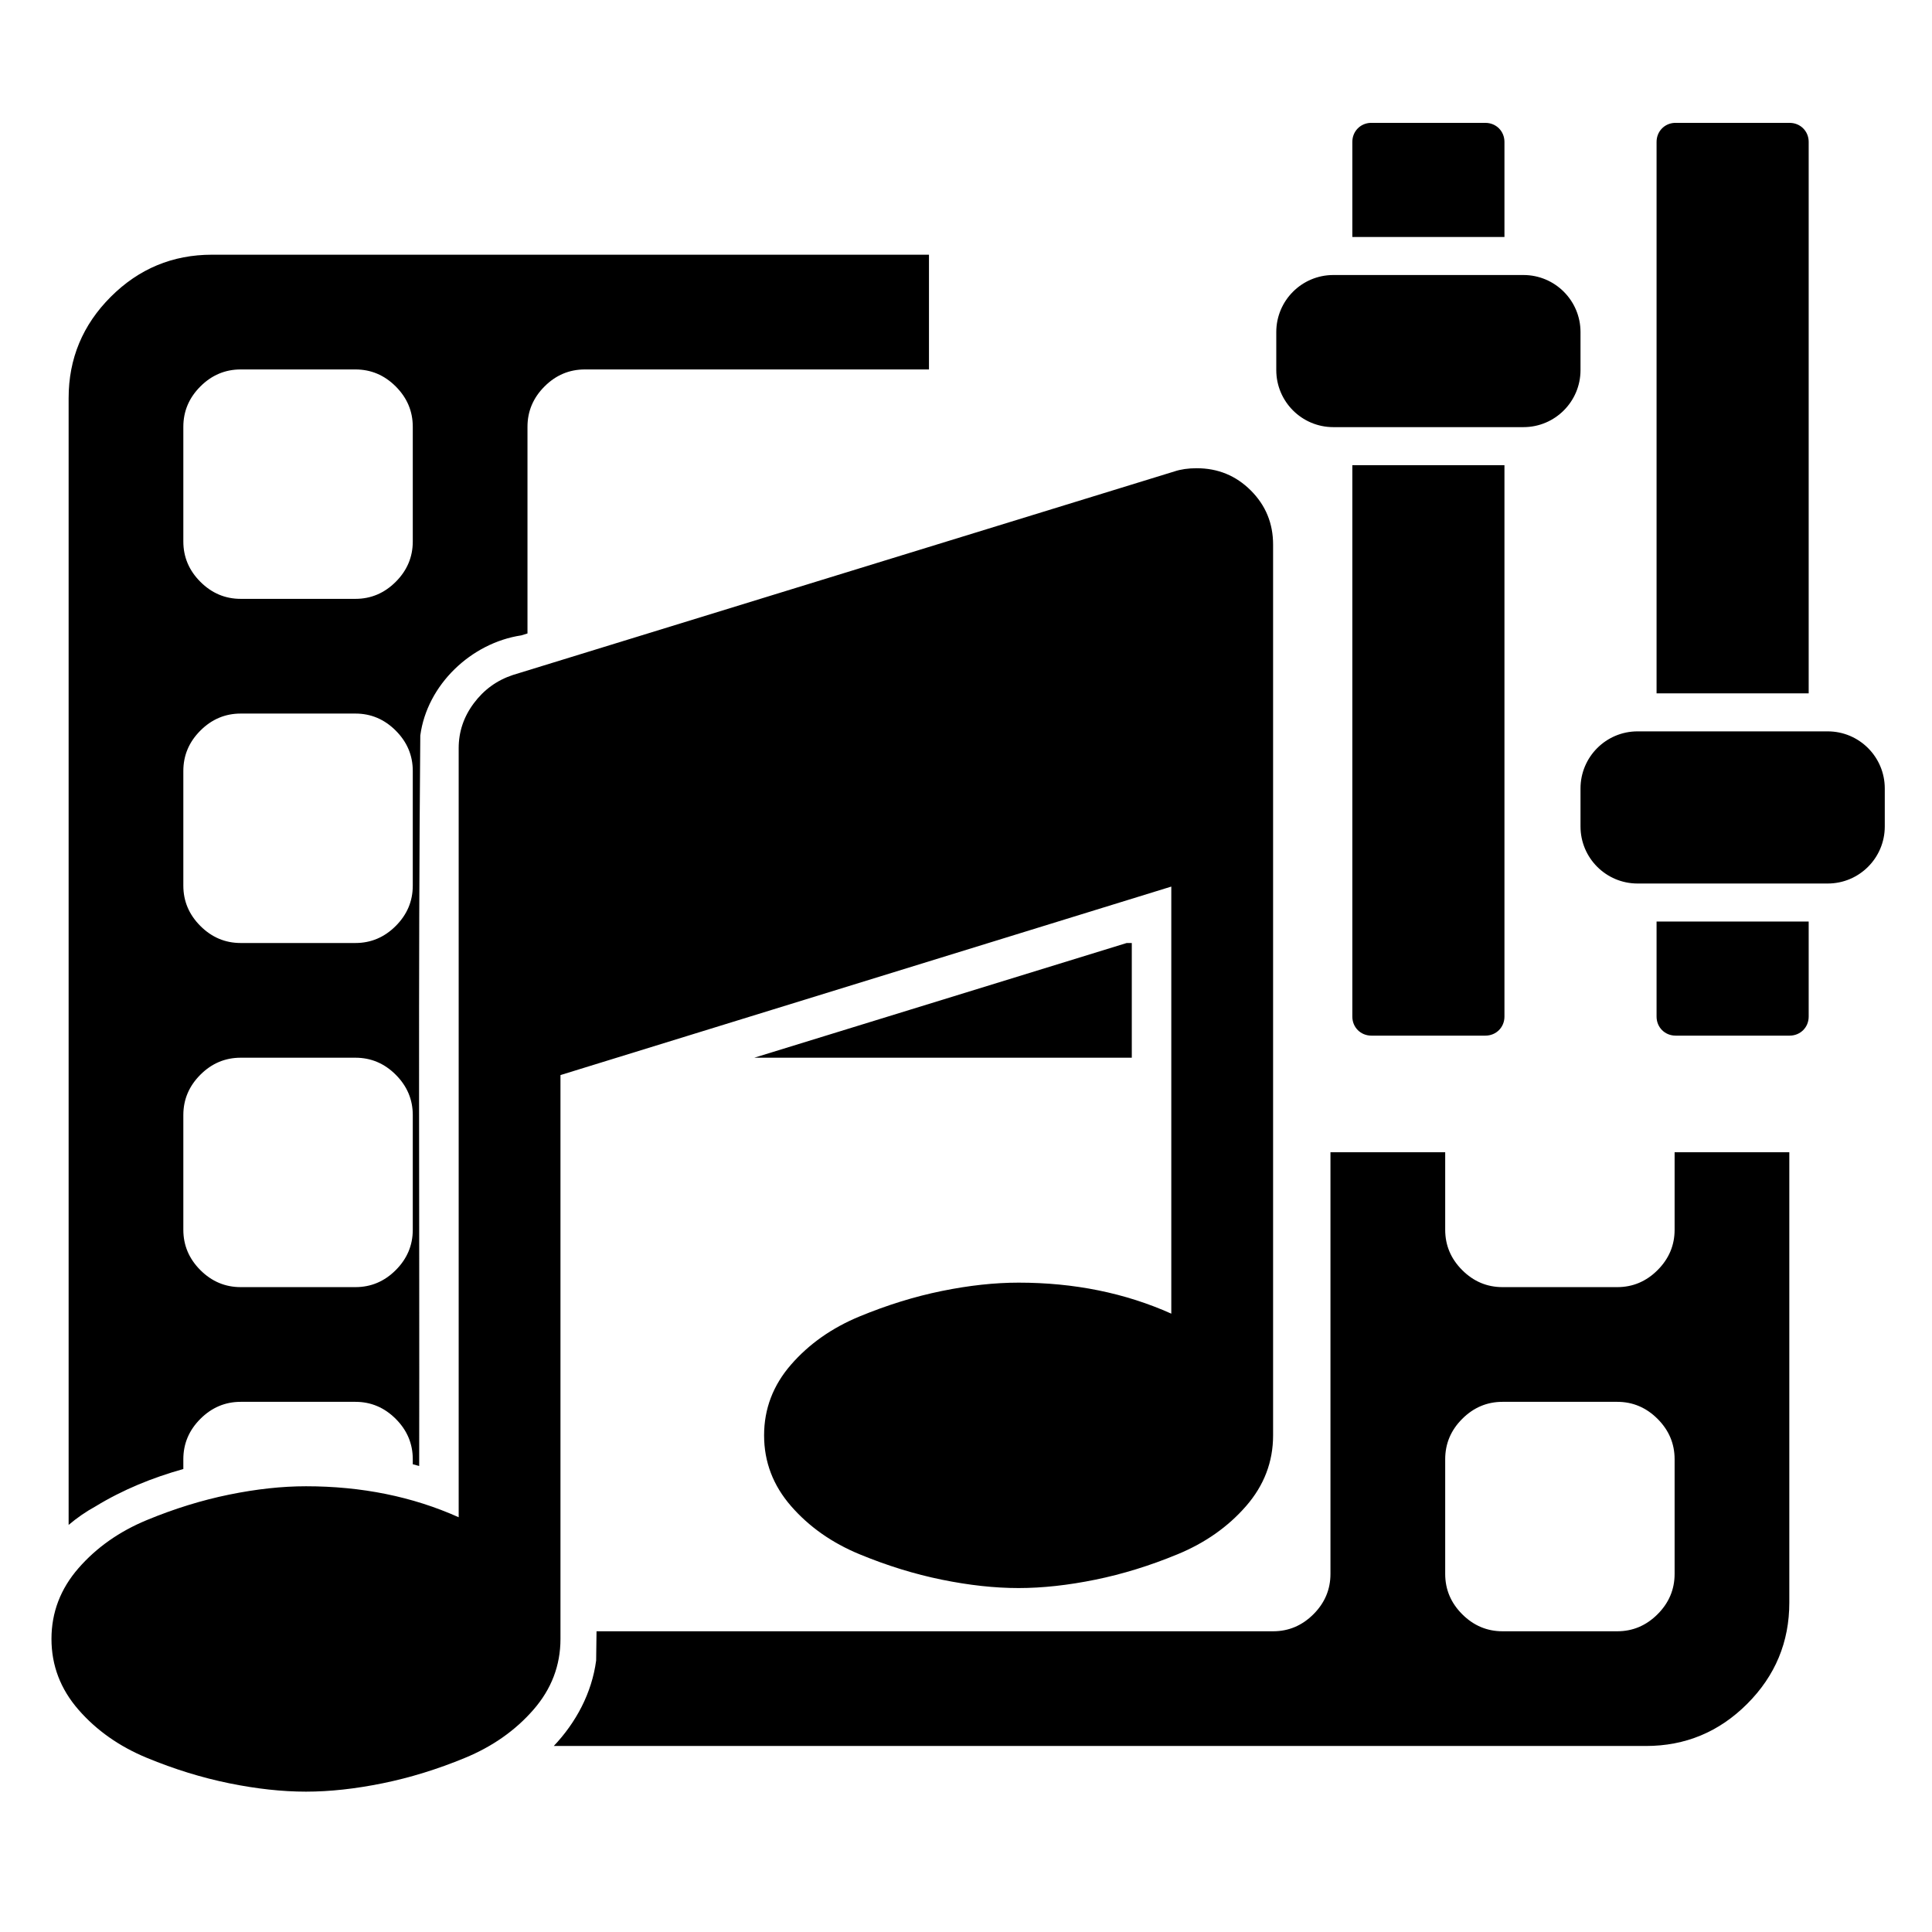 <?xml version="1.0" encoding="UTF-8" standalone="no"?>
<!-- Generator: Adobe Illustrator 16.2.1, SVG Export Plug-In . SVG Version: 6.00 Build 0)  -->

<svg
   xmlns:dc="http://purl.org/dc/elements/1.1/"
   xmlns:cc="http://creativecommons.org/ns#"
   xmlns:rdf="http://www.w3.org/1999/02/22-rdf-syntax-ns#"
   xmlns:svg="http://www.w3.org/2000/svg"
   xmlns="http://www.w3.org/2000/svg"
   xmlns:sodipodi="http://sodipodi.sourceforge.net/DTD/sodipodi-0.dtd"
   xmlns:inkscape="http://www.inkscape.org/namespaces/inkscape"
   version="1.1"
   id="Layer_1"
   x="0px"
   y="0px"
   width="2048"
   height="2048"
   viewBox="0 0 2048 2048"
   xml:space="preserve"
   inkscape:version="0.48.4 r9939"
   sodipodi:docname="preferences-desktop-multimedia.svg"><defs
     id="defs11" /><sodipodi:namedview
     pagecolor="#ffffff"
     bordercolor="#666666"
     borderopacity="1"
     objecttolerance="10"
     gridtolerance="10"
     guidetolerance="10"
     inkscape:pageopacity="0"
     inkscape:pageshadow="2"
     inkscape:window-width="1859"
     inkscape:window-height="1048"
     id="namedview9"
     showgrid="false"
     inkscape:zoom="0.23046875"
     inkscape:cx="1118.6206"
     inkscape:cy="998.51708"
     inkscape:window-x="-8"
     inkscape:window-y="-3"
     inkscape:window-maximized="1"
     inkscape:current-layer="g4" /><g
     transform="matrix(1,0,0,-1,81.142,1692.361)"
     id="g4"><path
       style="fill:#000000"
       d="M 1452.625 130.25 C 1441.799 130.778 1433.531 139.422 1433.531 150.406 L 1433.531 251.219 L 1594.781 251.219 L 1594.781 150.406 C 1594.781 139.068 1585.964 130.25 1574.625 130.25 L 1453.688 130.25 C 1453.333 130.25 1452.974 130.233 1452.625 130.25 z M 1775.125 130.25 C 1764.299 130.778 1756.031 139.422 1756.031 150.406 L 1756.031 734.969 L 1917.281 734.969 L 1917.281 150.406 C 1917.281 139.068 1908.463 130.25 1897.125 130.25 L 1776.188 130.25 C 1775.833 130.25 1775.474 130.233 1775.125 130.25 z M 224.75 270 C 182.95 270 147.173 284.89 117.406 314.656 C 87.64 344.423 72.75 380.2 72.75 422 L 72.75 1616.469 C 81.561 1608.989 91.114 1602.391 101.219 1596.844 C 130.241 1579.109 161.722 1566.339 194.344 1557.219 L 194.344 1546.812 C 194.344 1530.346 200.373 1516.096 212.406 1504.062 C 224.44 1492.029 238.69 1486 255.156 1486 L 376.75 1486 C 393.217 1486 407.467 1492.029 419.5 1504.062 C 431.533 1516.096 437.562 1530.346 437.562 1546.812 L 437.562 1552.188 C 439.83 1552.777 442.086 1553.373 444.344 1554 C 444.833 1295.891 443.15 1037.755 445.531 779.656 C 452.711 725.898 499.406 681.536 552.562 673.531 C 554.759 672.856 556.96 672.176 559.156 671.5 L 559.156 452.406 C 559.156 435.94 565.185 421.69 577.219 409.656 C 589.252 397.623 603.502 391.625 619.969 391.625 L 984.75 391.625 L 984.75 270 L 224.75 270 z M 1413.375 291.531 C 1379.99 291.531 1352.906 318.615 1352.906 352 L 1352.906 392.312 C 1352.906 425.698 1379.989 452.781 1413.375 452.781 L 1614.938 452.781 C 1648.323 452.781 1675.406 425.698 1675.406 392.312 L 1675.406 352 C 1675.406 318.615 1648.323 291.531 1614.938 291.531 L 1413.375 291.531 z M 255.156 391.625 L 376.75 391.625 C 393.217 391.625 407.467 397.623 419.5 409.656 C 431.533 421.69 437.562 435.94 437.562 452.406 L 437.562 574 C 437.562 590.467 431.533 604.717 419.5 616.75 C 407.467 628.783 393.217 634.812 376.75 634.812 L 255.156 634.812 C 238.69 634.812 224.44 628.783 212.406 616.75 C 200.373 604.717 194.344 590.467 194.344 574 L 194.344 452.406 C 194.344 435.94 200.373 421.69 212.406 409.656 C 218.423 403.64 225 399.133 232.125 396.125 C 239.25 393.117 246.923 391.625 255.156 391.625 z M 1433.531 493.094 L 1433.531 1077.656 C 1433.531 1088.995 1442.349 1097.812 1453.688 1097.812 L 1574.625 1097.812 C 1585.964 1097.812 1594.781 1088.995 1594.781 1077.656 L 1594.781 493.094 L 1433.531 493.094 z M 1268.562 496.344 C 1259.57 496.344 1251.713 497.47 1244.969 499.719 L 543.531 715.562 C 526.67 721.183 512.929 731.168 502.25 745.5 C 491.571 759.832 486.219 775.67 486.219 793.094 L 486.219 1608.344 C 437.321 1586.424 383.359 1575.5 324.344 1575.5 C 299.052 1575.5 271.914 1578.442 242.969 1584.344 C 214.023 1590.245 184.945 1599.228 155.719 1611.312 C 126.492 1623.397 102.328 1640.393 83.219 1662.312 C 64.109 1684.232 54.562 1709.241 54.562 1737.344 C 54.562 1765.446 64.109 1790.486 83.219 1812.406 C 102.328 1834.326 126.492 1851.322 155.719 1863.406 C 184.945 1875.49 214.023 1884.442 242.969 1890.344 C 271.914 1896.245 299.052 1899.219 324.344 1899.219 C 349.636 1899.219 376.742 1896.245 405.688 1890.344 C 434.633 1884.442 463.711 1875.49 492.938 1863.406 C 522.164 1851.322 546.328 1834.326 565.438 1812.406 C 584.547 1790.486 594.125 1765.446 594.125 1737.344 L 594.125 1139.625 L 1241.625 939.812 L 1241.625 1392.531 C 1192.727 1370.611 1138.734 1359.656 1079.719 1359.656 C 1054.427 1359.656 1027.32 1362.599 998.375 1368.5 C 969.43 1374.401 940.351 1383.416 911.125 1395.5 C 881.899 1407.584 857.703 1424.58 838.594 1446.5 C 819.484 1468.42 809.969 1493.429 809.969 1521.531 C 809.969 1549.634 819.484 1574.643 838.594 1596.562 C 857.703 1618.482 881.899 1635.478 911.125 1647.562 C 940.351 1659.646 969.43 1668.63 998.375 1674.531 C 1027.32 1680.433 1054.427 1683.406 1079.719 1683.406 C 1105.011 1683.406 1132.148 1680.433 1161.094 1674.531 C 1190.039 1668.63 1219.117 1659.646 1248.344 1647.562 C 1277.57 1635.478 1301.734 1618.482 1320.844 1596.562 C 1339.953 1574.643 1349.531 1549.634 1349.531 1521.531 L 1349.531 577.281 C 1349.531 554.799 1341.675 535.675 1325.938 519.938 C 1310.2 504.2 1291.044 496.344 1268.562 496.344 z M 255.156 756.406 L 376.75 756.406 C 393.217 756.406 407.467 762.435 419.5 774.469 C 431.533 786.502 437.562 800.752 437.562 817.219 L 437.562 938.812 C 437.562 955.279 431.533 969.529 419.5 981.562 C 407.467 993.596 393.217 999.625 376.75 999.625 L 255.156 999.625 C 238.69 999.625 224.44 993.596 212.406 981.562 C 200.373 969.529 194.344 955.279 194.344 938.812 L 194.344 817.219 C 194.344 800.752 200.373 786.502 212.406 774.469 C 224.44 762.435 238.69 756.406 255.156 756.406 z M 1735.875 775.281 C 1702.49 775.281 1675.406 802.396 1675.406 835.781 L 1675.406 876.094 C 1675.406 909.479 1702.489 936.562 1735.875 936.562 L 1937.469 936.562 C 1970.854 936.562 1997.938 909.479 1997.938 876.094 L 1997.938 835.781 C 1997.938 802.396 1970.854 775.281 1937.469 775.281 L 1735.875 775.281 z M 1756.031 976.875 L 1756.031 1077.656 C 1756.031 1088.995 1764.849 1097.812 1776.188 1097.812 L 1897.125 1097.812 C 1908.464 1097.812 1917.281 1088.995 1917.281 1077.656 L 1917.281 976.875 L 1756.031 976.875 z M 1194.344 999.625 L 799.562 1121.219 L 1199.75 1121.219 L 1199.75 999.625 L 1194.344 999.625 z M 255.156 1121.219 L 376.75 1121.219 C 393.217 1121.219 407.467 1127.217 419.5 1139.25 C 431.533 1151.283 437.562 1165.533 437.562 1182 L 437.562 1303.625 C 437.562 1320.092 431.533 1334.342 419.5 1346.375 C 407.467 1358.408 393.217 1364.406 376.75 1364.406 L 255.156 1364.406 C 238.69 1364.406 224.44 1358.408 212.406 1346.375 C 200.373 1334.342 194.344 1320.092 194.344 1303.625 L 194.344 1182 C 194.344 1165.533 200.373 1151.283 212.406 1139.25 C 224.44 1127.217 238.69 1121.219 255.156 1121.219 z M 1410.344 1221.406 L 1410.344 1668.406 C 1410.344 1684.873 1404.346 1699.123 1392.312 1711.156 C 1380.279 1723.19 1366.029 1729.219 1349.562 1729.219 L 632.344 1729.219 C 632.232 1739.554 632.074 1749.883 631.938 1760.219 C 627.375 1794.609 610.666 1825.884 587.031 1850.812 L 1744.75 1850.812 C 1786.55 1850.812 1822.327 1835.923 1852.094 1806.156 C 1881.86 1776.39 1896.75 1740.612 1896.75 1698.812 L 1896.75 1379.625 L 1896.75 1221.406 L 1775.156 1221.406 L 1775.156 1303.625 C 1775.156 1320.092 1769.127 1334.342 1757.094 1346.375 C 1745.06 1358.408 1730.81 1364.406 1714.344 1364.406 L 1592.75 1364.406 C 1576.283 1364.406 1562.033 1358.408 1550 1346.375 C 1537.967 1334.342 1531.969 1320.092 1531.969 1303.625 L 1531.969 1221.406 L 1410.344 1221.406 z M 1592.75 1486 L 1714.344 1486 C 1730.81 1486 1745.06 1492.029 1757.094 1504.062 C 1769.127 1516.096 1775.156 1530.346 1775.156 1546.812 L 1775.156 1668.406 C 1775.156 1684.873 1769.127 1699.123 1757.094 1711.156 C 1745.06 1723.19 1730.81 1729.219 1714.344 1729.219 L 1592.75 1729.219 C 1576.283 1729.219 1562.033 1723.19 1550 1711.156 C 1537.967 1699.123 1531.969 1684.873 1531.969 1668.406 L 1531.969 1546.812 C 1531.969 1530.346 1537.967 1516.096 1550 1504.062 C 1562.033 1492.029 1576.283 1486 1592.75 1486 z "
       transform="matrix(1,0,0,-1,-81.142,1692.361)"
       id="path6" /></g><g
     id="g3056"
     transform="matrix(0.95,0,0,0.95,1465.336,-1251.563)"><g
       id="g4-4"
       transform="matrix(1,0,0,-1,-1465.866,3009.646)" /><g
       id="g4-6-1-5"
       transform="matrix(0.887,0,0,-0.887,-1485.024,3089.427)" /></g></svg>